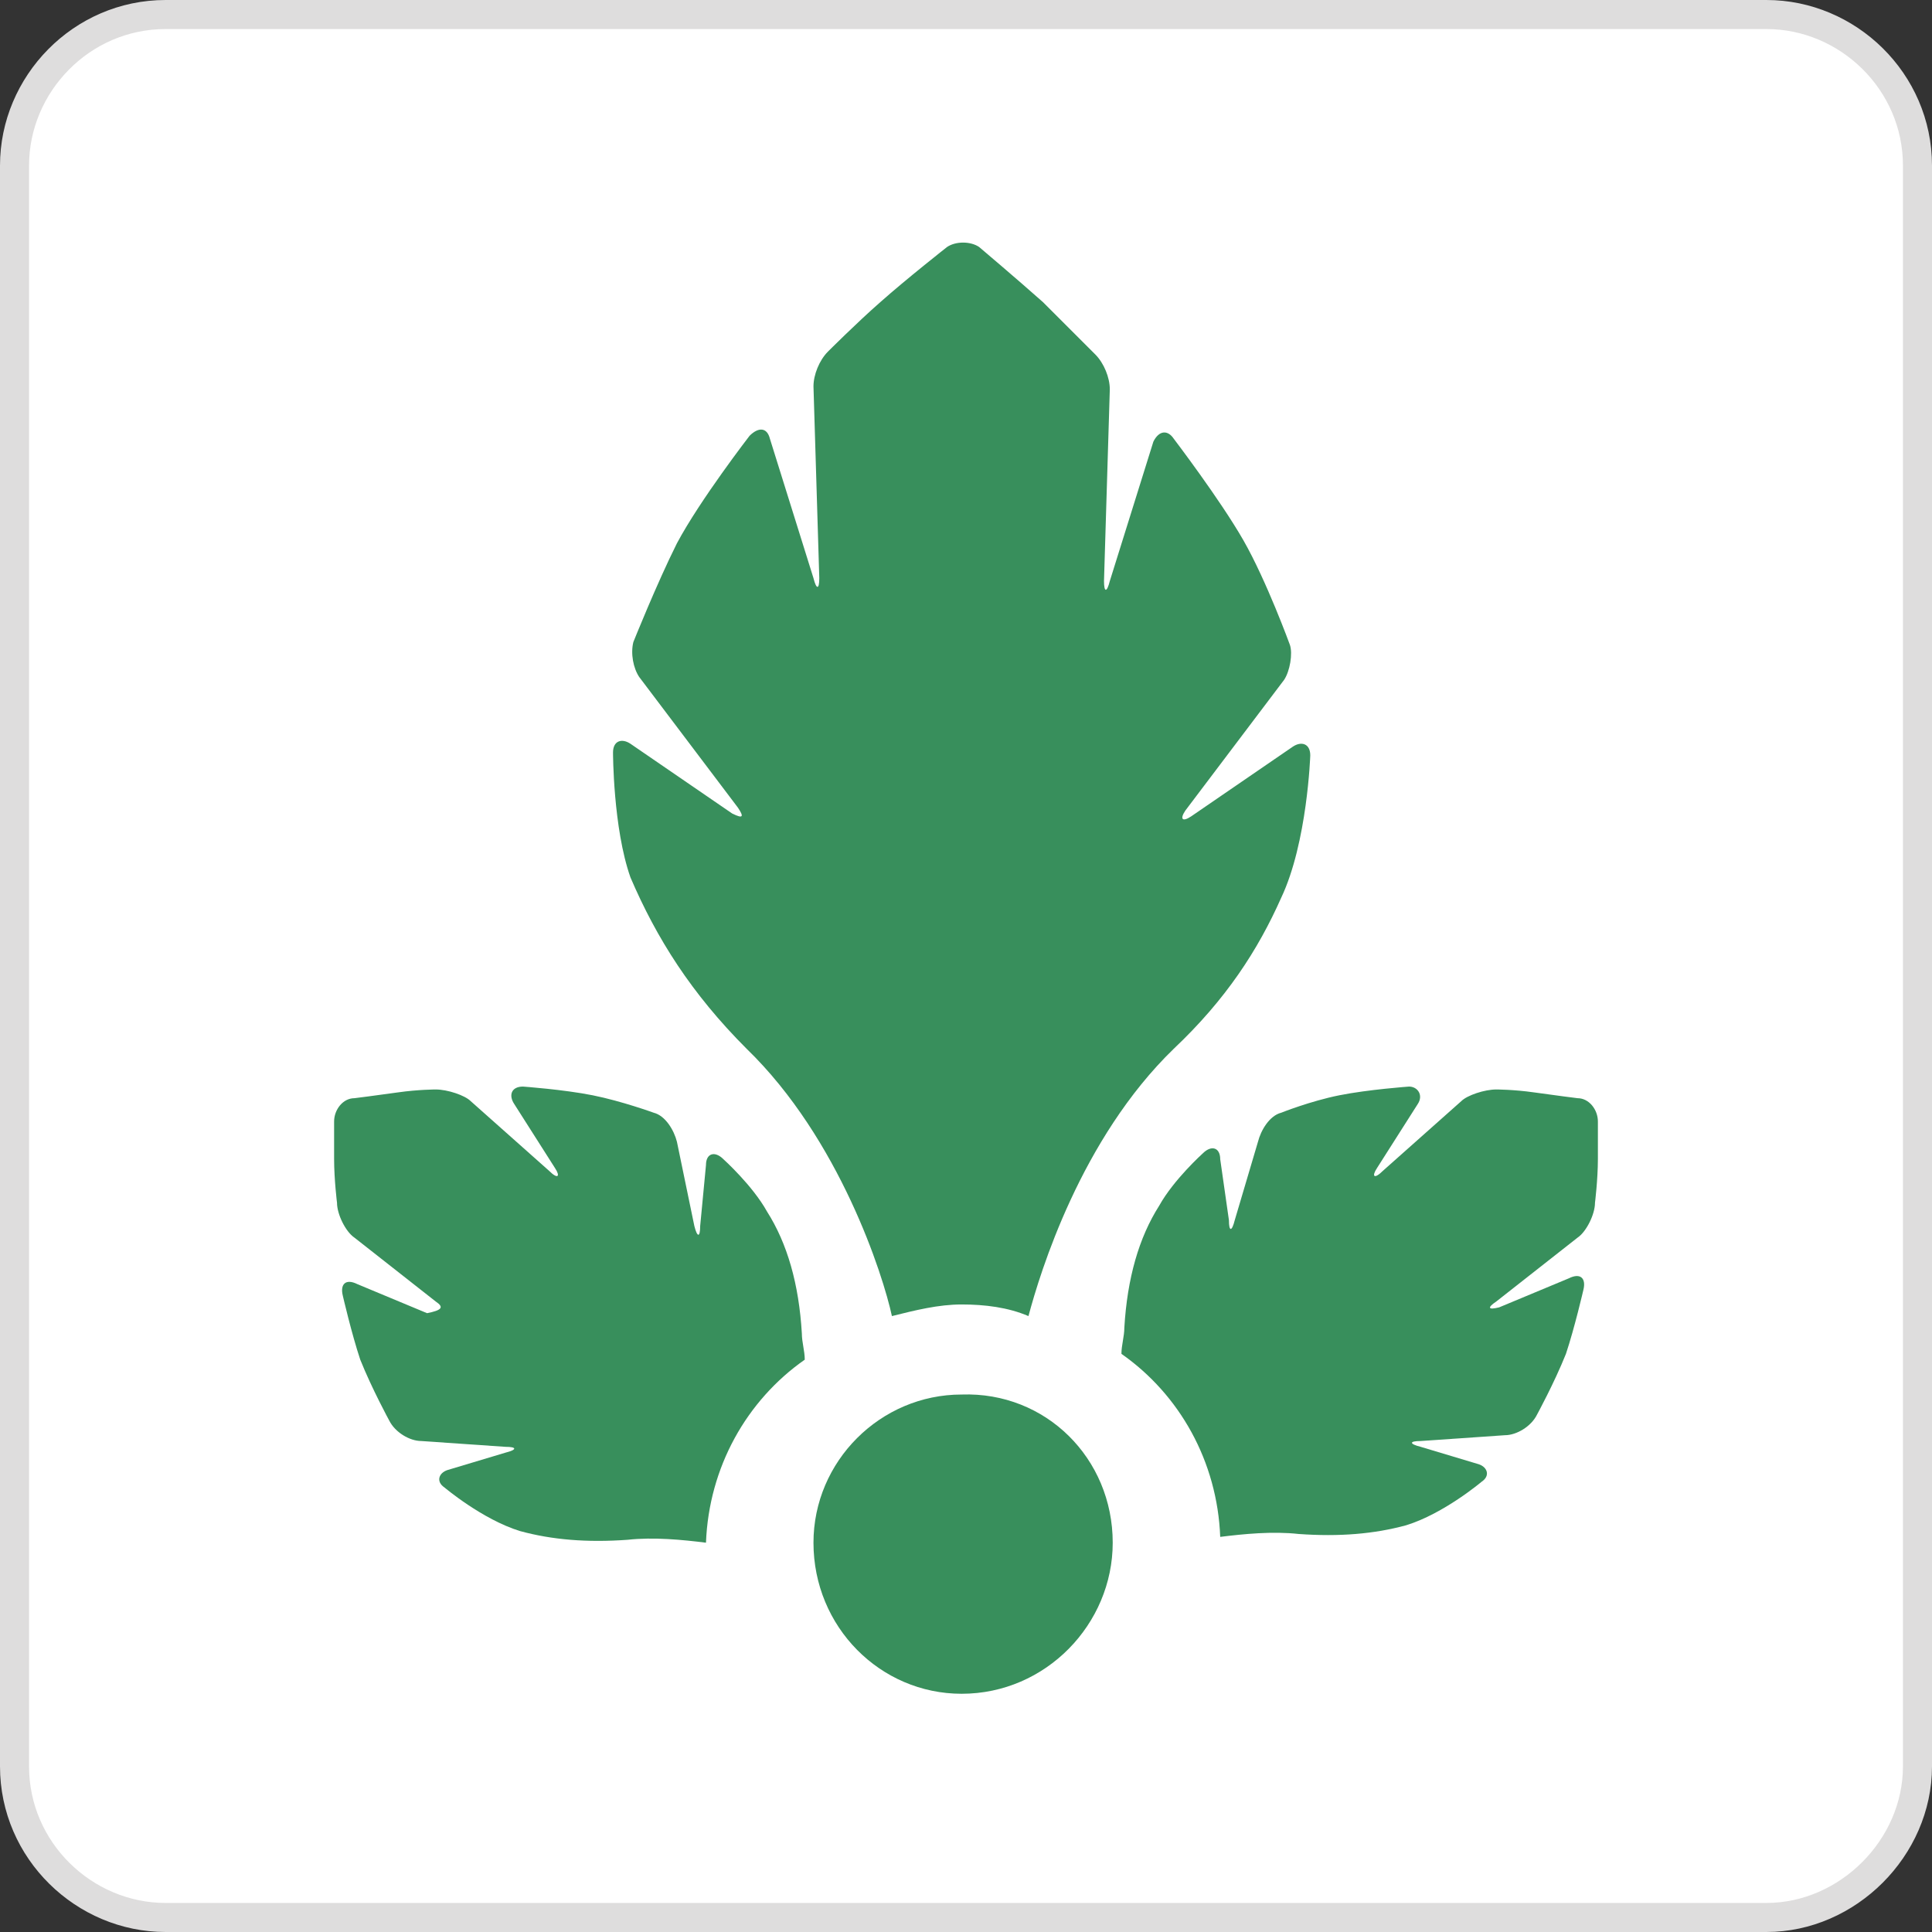 <?xml version="1.0" encoding="utf-8"?>
<!-- Generator: Adobe Illustrator 18.0.0, SVG Export Plug-In . SVG Version: 6.00 Build 0)  -->
<!DOCTYPE svg PUBLIC "-//W3C//DTD SVG 1.1//EN" "http://www.w3.org/Graphics/SVG/1.1/DTD/svg11.dtd">
<svg version="1.1" id="Layer_1" xmlns="http://www.w3.org/2000/svg" xmlns:xlink="http://www.w3.org/1999/xlink" x="0px" y="0px"
	 viewBox="0 0 66.5 66.5" enable-background="new 0 0 66.5 66.5" xml:space="preserve">
<rect x="0" y="0" width="66.5" height="66.5" fill="#333333" stroke="none"/>
<path fill="#FFFFFF" stroke="#DEDDDD" stroke-miterlimit="10" d="M60.8,66H5.7c-2.8,0-5.2-2.3-5.2-5.2V5.7c0-2.8,2.3-5.2,5.2-5.2
	h55.1c2.8,0,5.2,2.3,5.2,5.2v55.1C66,63.6,63.6,66,60.8,66z"/>
<g>
	<g>
		<path fill="#388F5C" d="M38.3,53.1c0,2.8-2.3,5.2-5.2,5.2c-2.8,0-5.1-2.3-5.1-5.2c0-2.8,2.3-5.1,5.1-5.1
			C36,47.9,38.3,50.2,38.3,53.1z"/>
		<path fill="#388F5C" d="M25.7,36.1c3.2,3.1,4.7,7.8,5,9.2c0.8-0.2,1.6-0.4,2.4-0.4c0.8,0,1.6,0.1,2.3,0.4c0.4-1.5,1.8-6.1,5-9.2
			c1.8-1.7,2.9-3.4,3.7-5.2C45,29,45.1,26,45.1,26c0-0.4-0.3-0.5-0.6-0.3L41,28.1c-0.3,0.2-0.4,0.1-0.2-0.2l3.4-4.5
			c0.2-0.3,0.3-0.9,0.2-1.2c0,0-0.8-2.2-1.6-3.6c-0.8-1.4-2.4-3.5-2.4-3.5c-0.2-0.3-0.5-0.3-0.7,0.1L38.2,20c-0.1,0.4-0.2,0.4-0.2,0
			l0.2-6.6c0-0.4-0.2-0.9-0.5-1.2c0,0-1-1-1.8-1.8c-0.9-0.8-2.2-1.9-2.2-1.9c-0.3-0.2-0.8-0.2-1.1,0c0,0-1.4,1.1-2.3,1.9
			c-0.8,0.7-1.8,1.7-1.8,1.7c-0.3,0.3-0.5,0.8-0.5,1.2l0.2,6.6c0,0.4-0.1,0.4-0.2,0l-1.5-4.8c-0.1-0.4-0.4-0.4-0.7-0.1
			c0,0-1.7,2.2-2.5,3.7c-0.7,1.4-1.5,3.4-1.5,3.4c-0.1,0.4,0,0.9,0.2,1.2l3.4,4.5c0.2,0.3,0.2,0.4-0.2,0.2l-3.5-2.4
			c-0.3-0.2-0.6-0.1-0.6,0.3c0,0,0,2.6,0.6,4.3C22.6,32.3,23.8,34.2,25.7,36.1z"/>
		<path fill="#388F5C" d="M51.5,44.8l2.8-2.2c0.3-0.2,0.6-0.8,0.6-1.2c0,0,0.1-0.8,0.1-1.5c0-0.7,0-1.3,0-1.3c0-0.4-0.3-0.8-0.7-0.8
			c0,0-0.8-0.1-1.5-0.2c-0.7-0.1-1.3-0.1-1.3-0.1c-0.4,0-1,0.2-1.2,0.4l-2.7,2.4c-0.3,0.3-0.4,0.2-0.2-0.1l1.4-2.2
			c0.2-0.3,0-0.6-0.3-0.6c0,0-1.4,0.1-2.4,0.3c-1,0.2-2,0.6-2,0.6c-0.4,0.1-0.7,0.6-0.8,1L42.5,42c-0.1,0.4-0.2,0.4-0.2,0L42,39.9
			c0-0.4-0.3-0.5-0.6-0.2c0,0-1,0.9-1.5,1.8c-0.7,1.1-1.1,2.5-1.2,4.2c0,0.3-0.1,0.6-0.1,0.9c2,1.4,3.3,3.7,3.4,6.3
			c0.8-0.1,1.8-0.2,2.7-0.1c1.4,0.1,2.6,0,3.7-0.3c1.3-0.4,2.6-1.5,2.6-1.5c0.3-0.2,0.2-0.5-0.1-0.6l-2-0.6c-0.4-0.1-0.4-0.2,0-0.2
			l2.9-0.2c0.4,0,0.9-0.3,1.1-0.7c0,0,0.6-1.1,1-2.1c0.3-0.9,0.6-2.2,0.6-2.2c0.1-0.4-0.1-0.6-0.5-0.4l-2.4,1
			C51.2,45.1,51.2,45,51.5,44.8z"/>
		<path fill="#388F5C" d="M15,44.8l-2.8-2.2c-0.3-0.2-0.6-0.8-0.6-1.2c0,0-0.1-0.8-0.1-1.5c0-0.7,0-1.3,0-1.3c0-0.4,0.3-0.8,0.7-0.8
			c0,0,0.8-0.1,1.5-0.2c0.7-0.1,1.3-0.1,1.3-0.1c0.4,0,1,0.2,1.2,0.4l2.7,2.4c0.3,0.3,0.4,0.2,0.2-0.1l-1.4-2.2
			c-0.2-0.3-0.1-0.6,0.3-0.6c0,0,1.4,0.1,2.4,0.3c1,0.2,2.1,0.6,2.1,0.6c0.4,0.1,0.7,0.6,0.8,1l0.6,2.9c0.1,0.4,0.2,0.4,0.2,0
			l0.2-2.1c0-0.4,0.3-0.5,0.6-0.2c0,0,1,0.9,1.5,1.8c0.7,1.1,1.1,2.5,1.2,4.2c0,0.3,0.1,0.6,0.1,0.9c-2,1.4-3.3,3.7-3.4,6.3
			c-0.8-0.1-1.8-0.2-2.7-0.1c-1.4,0.1-2.6,0-3.7-0.3c-1.3-0.4-2.6-1.5-2.6-1.5c-0.3-0.2-0.2-0.5,0.1-0.6l2-0.6
			c0.4-0.1,0.4-0.2,0-0.2l-2.9-0.2c-0.4,0-0.9-0.3-1.1-0.7c0,0-0.6-1.1-1-2.1c-0.3-0.9-0.6-2.2-0.6-2.2c-0.1-0.4,0.1-0.6,0.5-0.4
			l2.4,1C15.2,45.1,15.3,45,15,44.8z"/>
	</g>
</g>
</svg>
